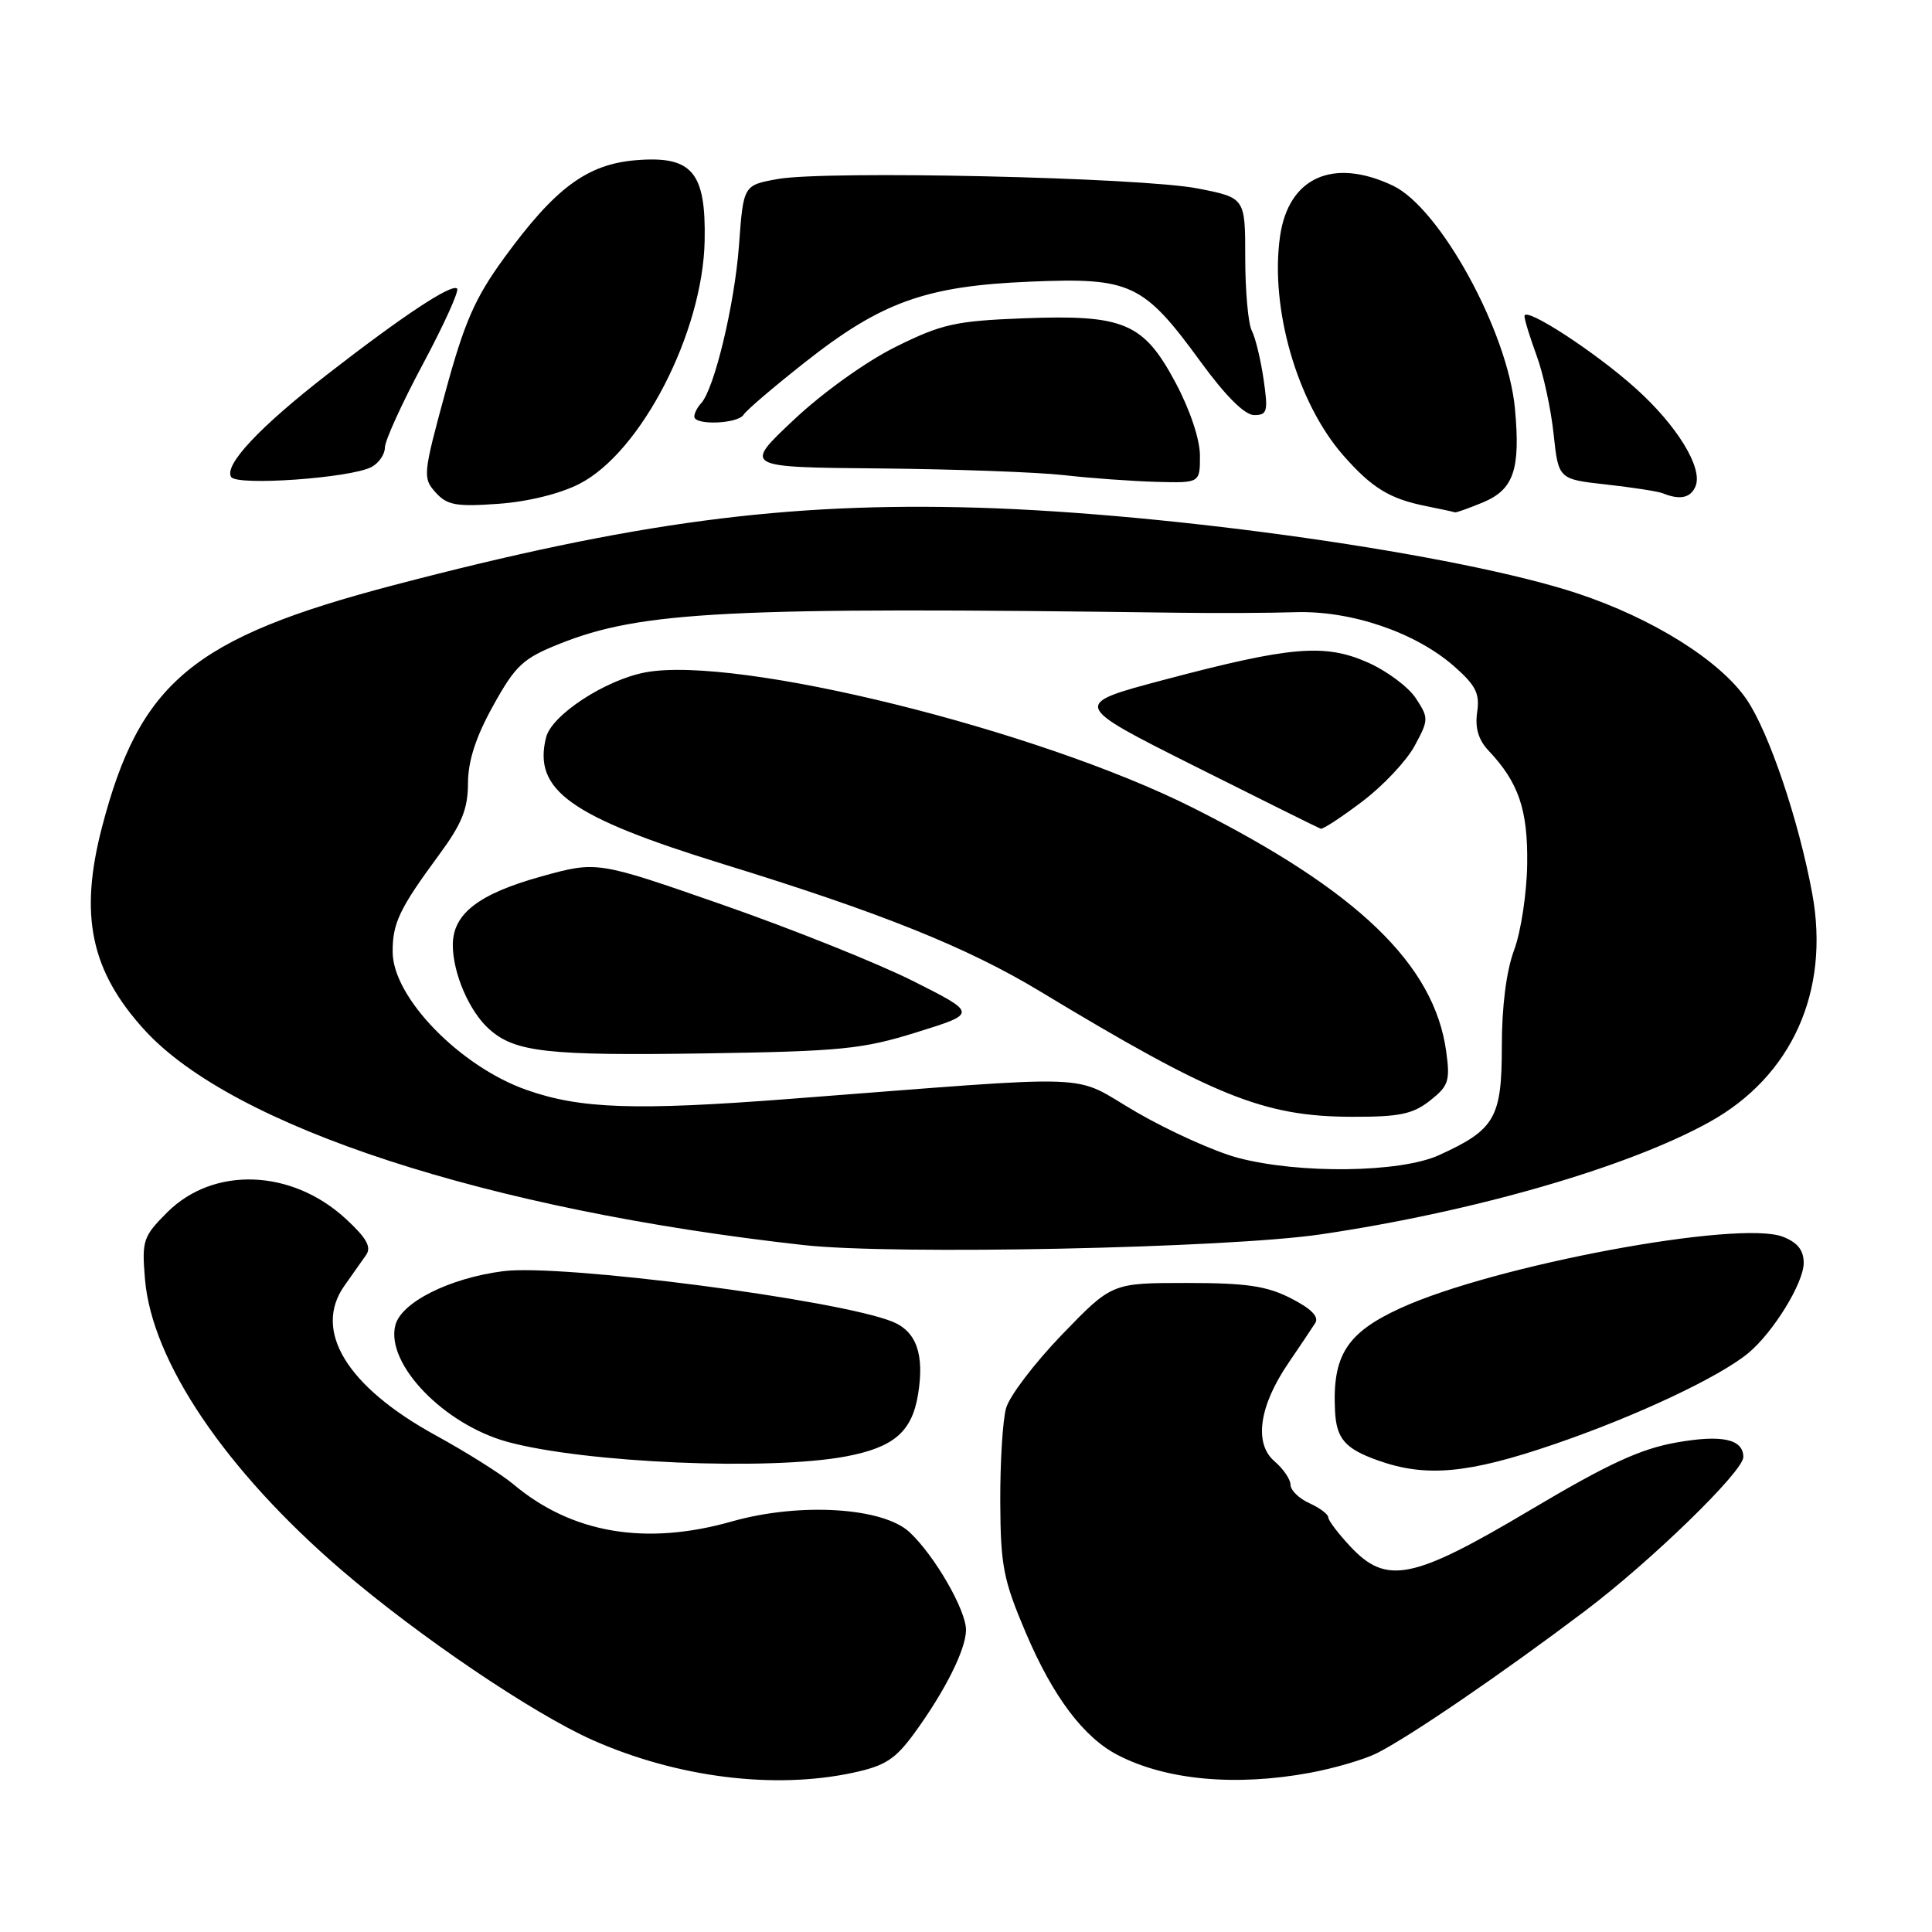 <?xml version="1.0" encoding="UTF-8" standalone="no"?>
<!DOCTYPE svg PUBLIC "-//W3C//DTD SVG 1.1//EN" "http://www.w3.org/Graphics/SVG/1.1/DTD/svg11.dtd" >
<svg xmlns="http://www.w3.org/2000/svg" xmlns:xlink="http://www.w3.org/1999/xlink" version="1.1" viewBox="0 0 256 256">
 <g >
 <path fill="currentColor"
d=" M 113.01 234.90 C 117.28 233.99 118.63 233.12 121.16 229.65 C 125.24 224.05 128.00 218.53 128.00 215.97 C 128.00 213.34 123.86 206.15 120.54 203.04 C 117.02 199.73 105.97 199.05 96.98 201.60 C 85.53 204.85 75.76 203.18 68.01 196.66 C 66.45 195.35 61.82 192.43 57.71 190.18 C 45.94 183.72 41.43 176.31 45.64 170.36 C 46.66 168.91 47.95 167.08 48.50 166.31 C 49.25 165.24 48.59 164.06 45.83 161.51 C 38.66 154.89 28.29 154.51 22.15 160.65 C 18.96 163.84 18.78 164.37 19.21 169.48 C 20.11 180.37 29.88 194.83 45.25 208.04 C 55.43 216.78 70.59 227.04 78.53 230.57 C 89.72 235.53 102.57 237.14 113.01 234.90 Z  M 173.55 234.91 C 176.80 234.31 180.82 233.13 182.48 232.29 C 186.88 230.06 199.11 221.70 210.00 213.48 C 218.80 206.84 231.00 194.97 231.00 193.07 C 231.00 190.69 228.18 190.07 222.18 191.13 C 217.38 191.97 213.09 193.95 202.76 200.09 C 187.16 209.36 183.72 210.05 178.90 204.89 C 177.31 203.19 176.00 201.46 176.00 201.05 C 176.00 200.65 174.88 199.81 173.50 199.18 C 172.12 198.56 171.00 197.46 171.00 196.74 C 171.00 196.03 170.05 194.63 168.88 193.63 C 166.13 191.28 166.83 186.32 170.71 180.63 C 172.24 178.38 173.85 175.98 174.28 175.30 C 174.80 174.48 173.74 173.40 171.07 172.04 C 167.85 170.39 165.16 170.00 157.20 170.00 C 147.33 170.00 147.33 170.00 140.72 176.84 C 137.09 180.61 133.75 184.99 133.31 186.59 C 132.86 188.19 132.52 193.78 132.54 199.00 C 132.58 207.49 132.94 209.34 135.94 216.39 C 139.54 224.84 143.59 230.22 148.12 232.56 C 154.53 235.88 163.71 236.72 173.55 234.91 Z  M 205.91 191.38 C 216.72 187.69 227.79 182.49 231.66 179.29 C 234.98 176.53 239.00 169.99 239.00 167.34 C 239.00 165.66 238.18 164.63 236.25 163.88 C 230.42 161.60 197.99 167.65 185.56 173.34 C 178.43 176.61 176.52 179.62 176.90 187.00 C 177.09 190.65 178.24 191.97 182.60 193.52 C 188.94 195.78 194.55 195.27 205.91 191.38 Z  M 112.11 192.98 C 118.45 191.78 120.85 189.71 121.65 184.74 C 122.51 179.47 121.43 176.42 118.26 175.13 C 111.05 172.21 74.33 167.44 66.66 168.44 C 59.54 169.36 53.14 172.57 52.38 175.62 C 51.10 180.73 58.81 188.74 67.23 191.05 C 77.47 193.85 101.96 194.90 112.11 192.98 Z  M 175.00 163.56 C 195.27 160.57 215.68 154.68 226.50 148.68 C 237.43 142.63 242.51 131.34 240.13 118.40 C 238.34 108.68 234.39 97.00 231.43 92.67 C 227.91 87.52 218.97 81.92 208.99 78.62 C 193.37 73.46 155.37 68.03 129.49 67.27 C 104.06 66.53 83.94 69.20 52.12 77.55 C 25.57 84.52 18.52 90.37 13.51 109.62 C 10.47 121.30 12.02 128.67 19.17 136.50 C 30.89 149.32 64.65 160.33 106.50 164.98 C 118.40 166.31 162.59 165.39 175.00 163.56 Z  M 196.50 66.57 C 200.58 64.86 201.48 62.22 200.74 54.16 C 199.80 43.97 190.82 27.57 184.57 24.60 C 176.64 20.84 170.72 23.50 169.61 31.33 C 168.26 40.83 171.88 53.38 177.99 60.34 C 181.79 64.66 184.13 66.10 189.00 67.07 C 190.93 67.46 192.63 67.82 192.78 67.89 C 192.94 67.95 194.61 67.35 196.50 66.57 Z  M 76.76 64.12 C 84.94 59.95 93.13 44.06 93.37 31.90 C 93.55 22.78 91.70 20.61 84.24 21.23 C 77.78 21.77 73.55 24.91 66.79 34.19 C 62.92 39.51 61.54 42.67 59.01 51.97 C 56.05 62.85 56.00 63.34 57.72 65.25 C 59.24 66.94 60.44 67.16 66.00 66.76 C 69.90 66.49 74.21 65.43 76.76 64.12 Z  M 224.69 64.37 C 225.62 61.93 222.19 56.36 216.75 51.47 C 211.37 46.63 202.00 40.54 202.00 41.88 C 202.00 42.36 202.73 44.72 203.61 47.12 C 204.50 49.53 205.51 54.20 205.86 57.50 C 206.50 63.50 206.50 63.50 212.85 64.20 C 216.34 64.59 219.72 65.11 220.35 65.37 C 222.63 66.30 224.07 65.97 224.69 64.37 Z  M 49.23 61.88 C 50.20 61.36 51.00 60.20 51.00 59.30 C 51.00 58.40 53.27 53.41 56.05 48.22 C 58.83 43.02 60.86 38.53 60.57 38.24 C 59.87 37.54 53.41 41.81 43.38 49.60 C 34.38 56.59 29.65 61.63 30.63 63.20 C 31.38 64.42 46.49 63.34 49.23 61.88 Z  M 159.00 60.39 C 159.00 58.24 157.70 54.34 155.79 50.75 C 151.52 42.74 148.95 41.66 135.53 42.18 C 126.57 42.53 124.77 42.94 118.68 45.96 C 114.78 47.89 108.99 52.04 105.18 55.63 C 98.50 61.91 98.50 61.91 116.50 62.07 C 126.40 62.16 137.43 62.56 141.00 62.96 C 144.57 63.37 150.09 63.76 153.25 63.85 C 159.00 64.00 159.00 64.00 159.00 60.39 Z  M 98.53 54.95 C 98.89 54.37 102.55 51.24 106.68 47.99 C 116.81 40.00 122.70 37.89 136.50 37.32 C 149.86 36.76 151.50 37.53 159.13 47.99 C 162.42 52.50 164.94 55.00 166.18 55.00 C 167.93 55.00 168.05 54.52 167.43 50.25 C 167.05 47.64 166.35 44.74 165.87 43.82 C 165.39 42.89 165.00 38.55 165.00 34.17 C 165.00 26.21 165.00 26.21 158.75 24.98 C 151.27 23.50 109.38 22.56 103.00 23.73 C 98.50 24.55 98.50 24.55 97.92 32.52 C 97.34 40.34 94.65 51.57 92.89 53.45 C 92.40 53.97 92.00 54.76 92.00 55.20 C 92.00 56.39 97.78 56.17 98.53 54.95 Z  M 164.00 153.41 C 160.97 152.60 154.95 149.89 150.61 147.38 C 141.63 142.18 146.89 142.38 104.50 145.62 C 84.15 147.18 76.89 146.93 69.77 144.42 C 60.95 141.31 52.08 132.19 52.03 126.18 C 52.00 122.34 52.91 120.42 58.16 113.29 C 61.20 109.17 62.00 107.19 62.01 103.79 C 62.02 100.82 63.04 97.66 65.35 93.50 C 68.30 88.18 69.29 87.25 74.09 85.33 C 84.93 80.98 96.48 80.39 156.00 81.19 C 161.22 81.26 168.25 81.23 171.61 81.12 C 179.01 80.88 187.55 83.79 192.67 88.28 C 195.55 90.81 196.10 91.90 195.73 94.38 C 195.43 96.45 195.90 98.04 197.23 99.45 C 201.23 103.68 202.46 107.29 202.36 114.50 C 202.31 118.35 201.53 123.47 200.63 125.88 C 199.60 128.64 199.00 133.33 199.00 138.63 C 199.00 148.13 198.10 149.69 190.66 153.07 C 185.52 155.40 172.15 155.57 164.00 153.41 Z  M 189.48 145.84 C 191.94 143.90 192.17 143.23 191.63 139.33 C 190.05 127.79 179.87 118.00 158.08 107.04 C 137.46 96.67 97.66 86.83 85.53 89.09 C 80.21 90.09 73.11 94.73 72.36 97.70 C 70.60 104.70 75.55 108.23 95.81 114.49 C 116.75 120.94 128.11 125.51 137.73 131.31 C 160.89 145.30 167.47 147.95 179.12 147.98 C 185.43 148.00 187.20 147.63 189.48 145.84 Z  M 121.50 136.77 C 129.50 134.28 129.50 134.28 121.00 130.00 C 116.33 127.65 104.99 123.11 95.81 119.91 C 79.13 114.09 79.13 114.09 71.81 116.11 C 63.43 118.43 60.00 121.07 60.00 125.21 C 60.00 128.95 62.19 134.03 64.82 136.37 C 68.25 139.42 72.49 139.90 93.50 139.58 C 111.51 139.30 114.30 139.02 121.50 136.77 Z  M 180.50 106.21 C 183.25 104.14 186.37 100.82 187.44 98.84 C 189.32 95.37 189.32 95.14 187.61 92.53 C 186.63 91.03 183.77 88.90 181.24 87.78 C 175.52 85.25 171.01 85.64 154.24 90.08 C 141.99 93.33 141.99 93.33 158.24 101.49 C 167.18 105.97 174.72 109.72 175.00 109.81 C 175.28 109.91 177.75 108.29 180.50 106.21 Z "/>
</g>
</svg>